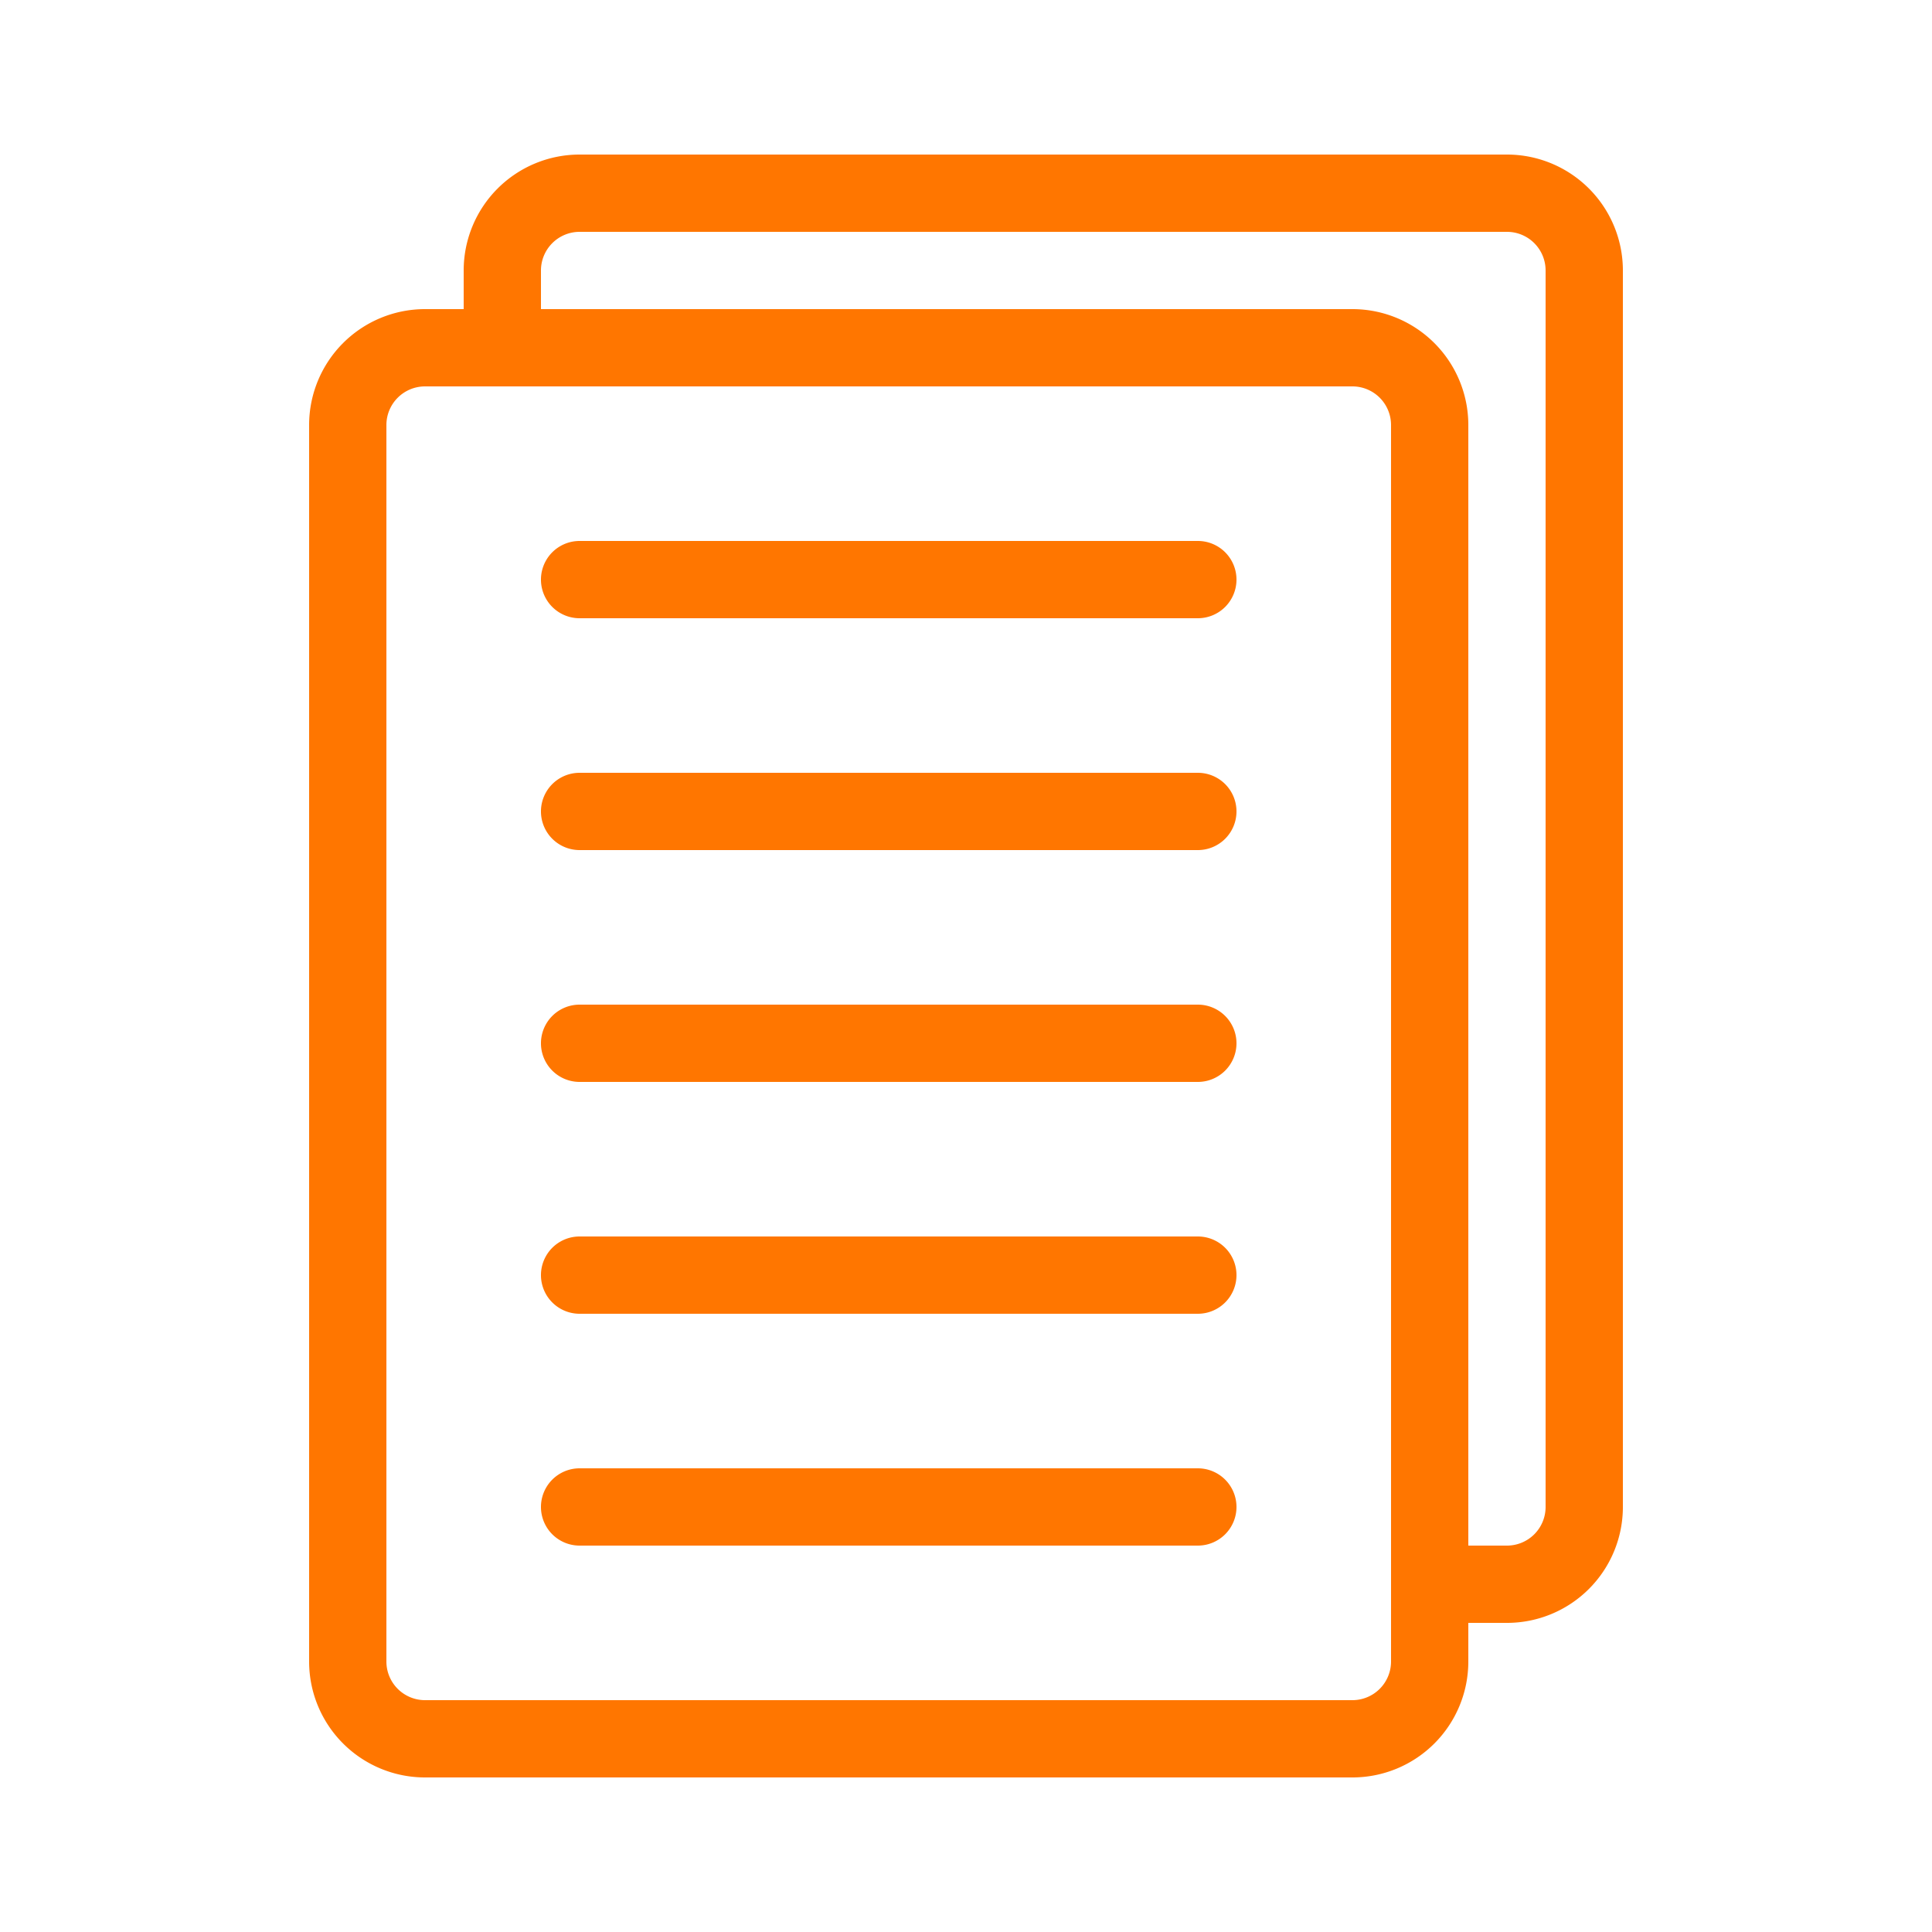 <svg xmlns="http://www.w3.org/2000/svg" version="1.1" xmlns:xlink="http://www.w3.org/1999/xlink" xmlns:svgjs="http://svgjs.com/svgjs" width="512" height="512" x="0" y="0" viewBox="0 0 25 25" style="enable-background:new 0 0 512 512" xml:space="preserve" class=""><g><path d="M19.5 2h-12A1.5 1.5 0 0 0 6 3.5V4h-.5A1.5 1.5 0 0 0 4 5.5v16A1.5 1.5 0 0 0 5.5 23h12a1.5 1.5 0 0 0 1.5-1.5V21h.5a1.5 1.5 0 0 0 1.5-1.5v-16A1.5 1.5 0 0 0 19.5 2zM18 21.5a.5.5 0 0 1-.5.5h-12a.5.5 0 0 1-.5-.5v-16a.5.5 0 0 1 .5-.5h12a.5.5 0 0 1 .5.5zm2-2a.5.5 0 0 1-.5.5H19V5.5A1.5 1.5 0 0 0 17.5 4H7v-.5a.5.5 0 0 1 .5-.5h12a.5.5 0 0 1 .5.5zm-4-12a.5.5 0 0 1-.5.5h-8a.5.5 0 0 1 0-1h8a.5.5 0 0 1 .5.5zm0 3a.5.5 0 0 1-.5.5h-8a.5.5 0 0 1 0-1h8a.5.5 0 0 1 .5.5zm0 3a.5.5 0 0 1-.5.5h-8a.5.5 0 0 1 0-1h8a.5.5 0 0 1 .5.5zm0 3a.5.5 0 0 1-.5.5h-8a.5.5 0 0 1 0-1h8a.5.5 0 0 1 .5.5zm0 3a.5.5 0 0 1-.5.5h-8a.5.5 0 0 1 0-1h8a.5.5 0 0 1 .5.5z" data-name="Layer 19" fill="#ff7600" data-original="#000000"></path></g></svg>